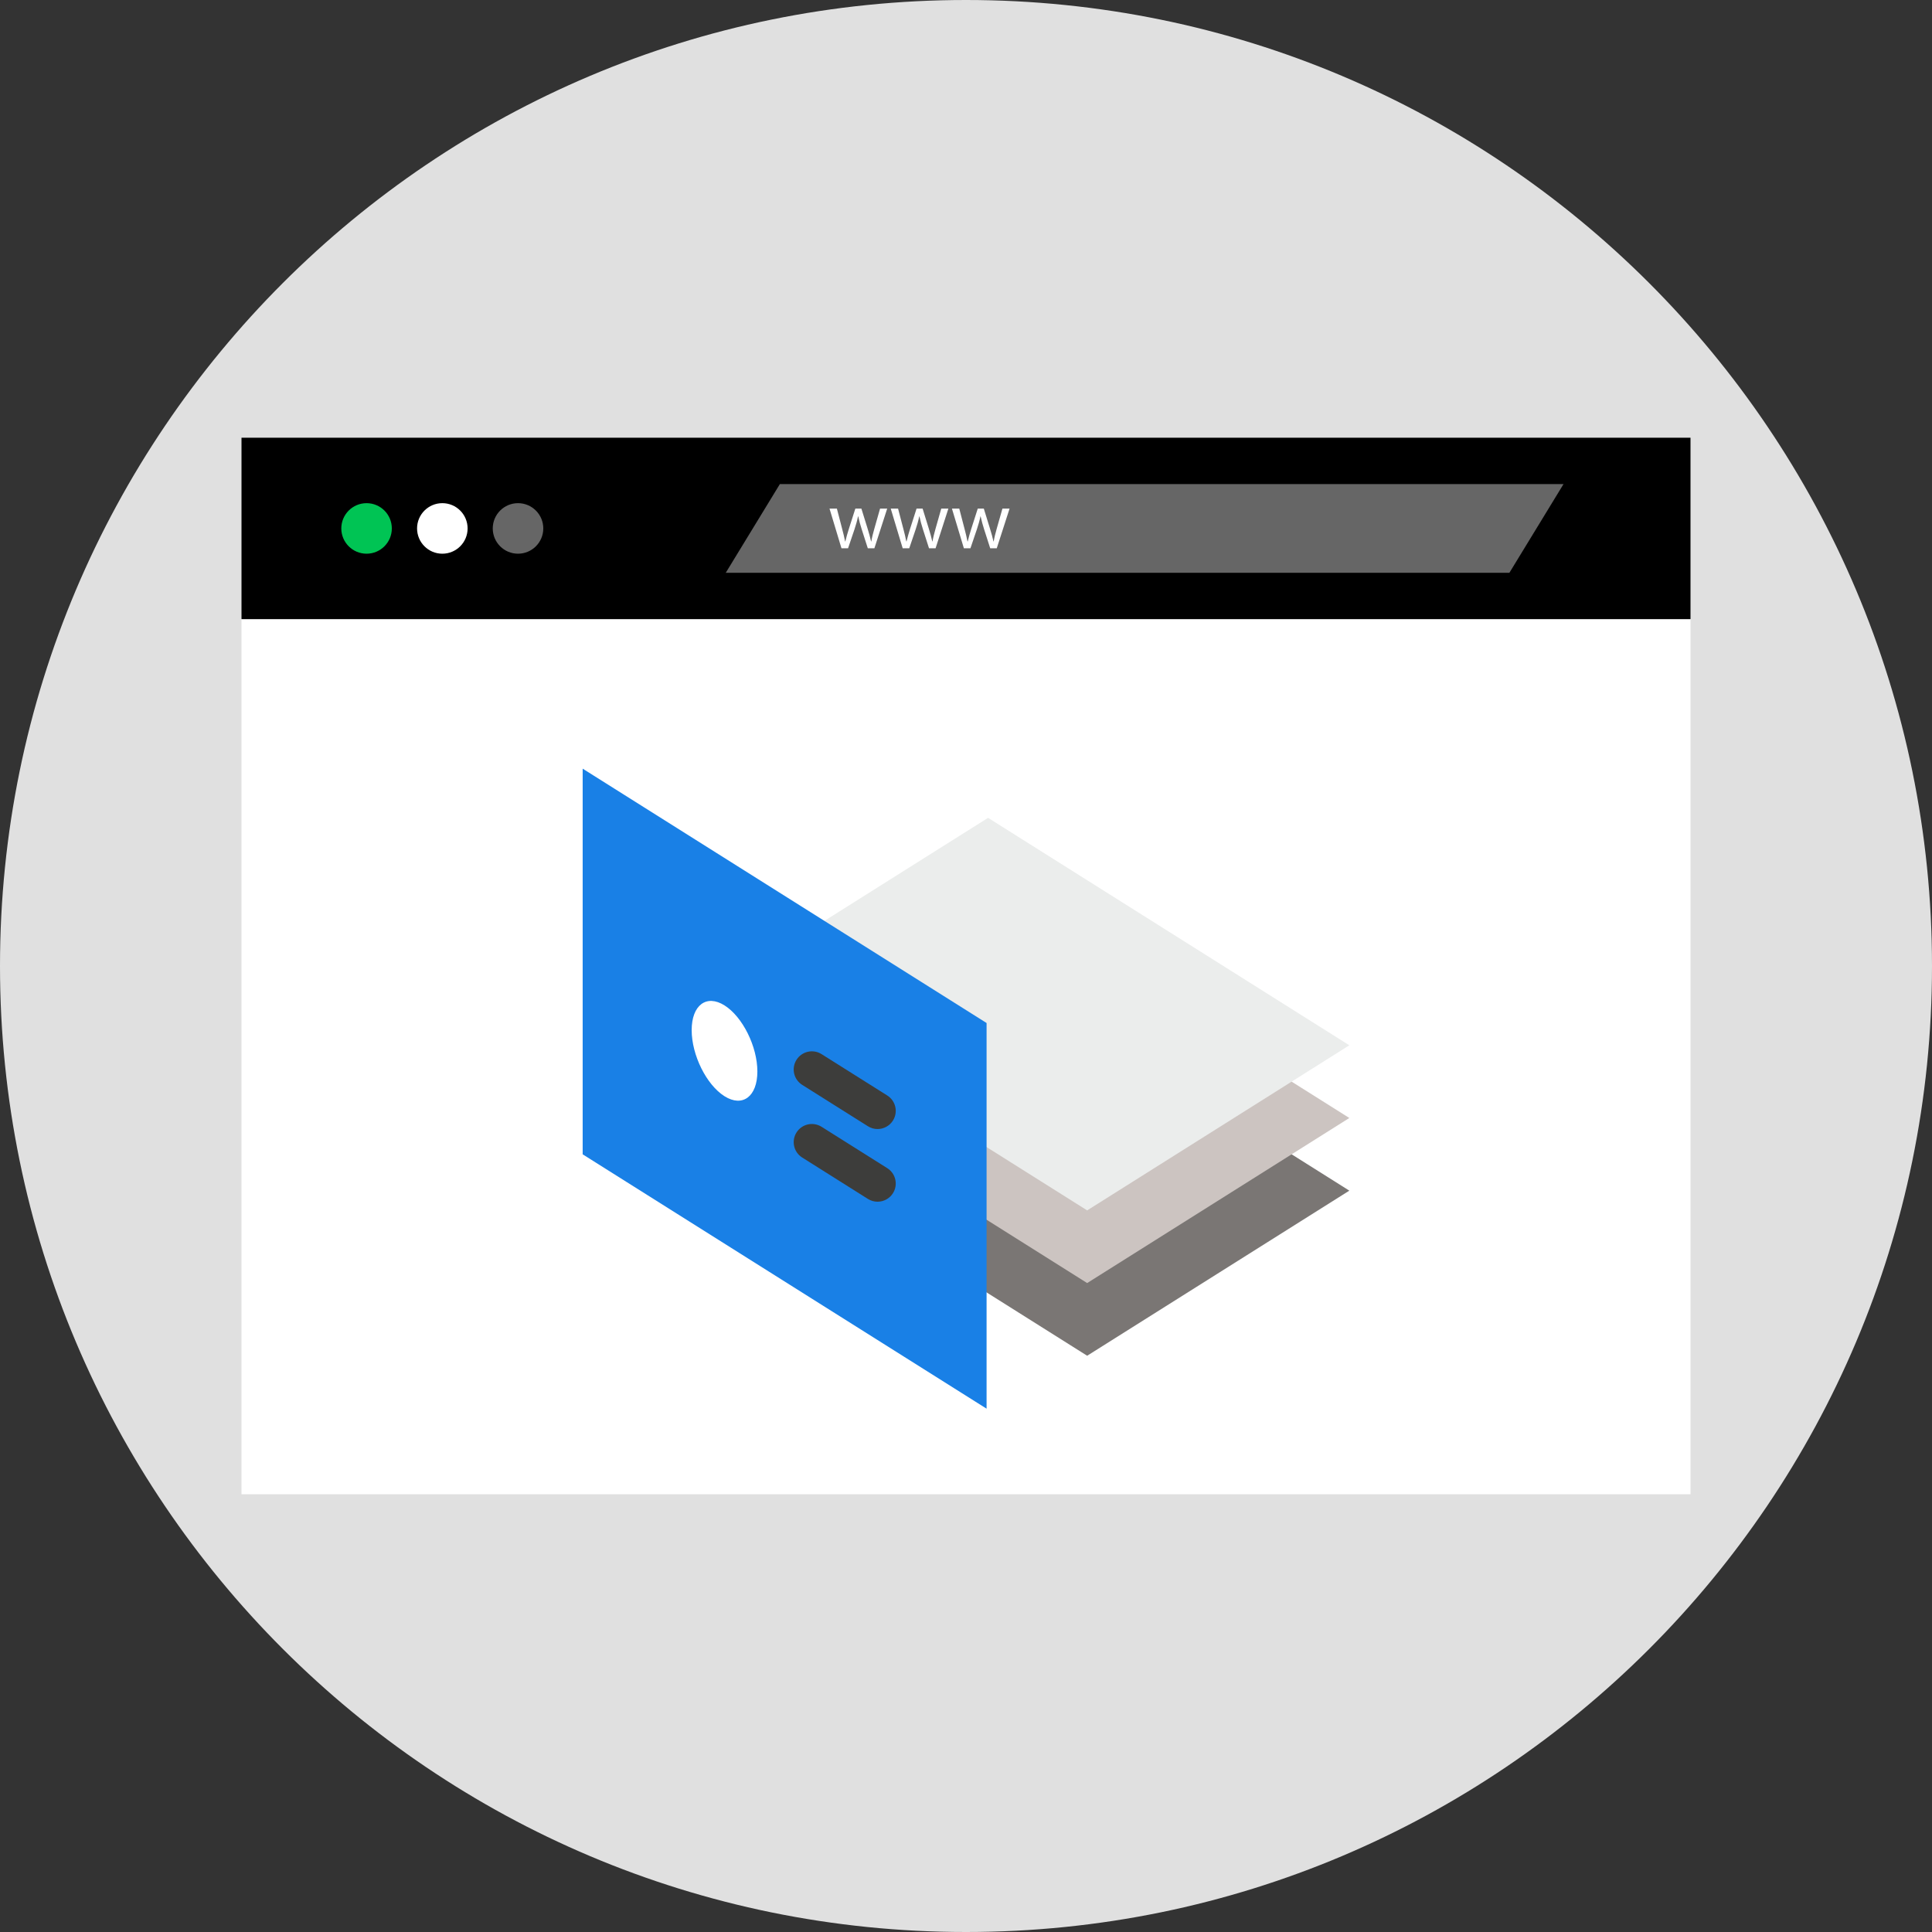 <svg width="126" height="126" viewBox="0 0 126 126" fill="none" xmlns="http://www.w3.org/2000/svg">
<rect x="0" y="0" width="126" height="126" fill="#333333" stroke="none"/>
<path d="M63 126C97.794 126 126 97.794 126 63C126 28.206 97.794 0 63 0C28.206 0 0 28.206 0 63C0 97.794 28.206 126 63 126Z" fill="#E0E0E0"/>
<path d="M110.25 40.359H15.75V97.453H110.25V40.359Z" fill="white"/>
<path d="M110.25 28.547H15.75V40.379H110.25V28.547Z" fill="black"/>
<path d="M23.907 36.111C24.817 36.111 25.554 35.373 25.554 34.463C25.554 33.553 24.817 32.815 23.907 32.815C22.997 32.815 22.259 33.553 22.259 34.463C22.259 35.373 22.997 36.111 23.907 36.111Z" fill="#00C454"/>
<path d="M28.848 36.111C29.758 36.111 30.496 35.373 30.496 34.463C30.496 33.553 29.758 32.815 28.848 32.815C27.938 32.815 27.2 33.553 27.2 34.463C27.2 35.373 27.938 36.111 28.848 36.111Z" fill="white"/>
<path d="M33.784 36.111C34.694 36.111 35.432 35.373 35.432 34.463C35.432 33.553 34.694 32.815 33.784 32.815C32.874 32.815 32.136 33.553 32.136 34.463C32.136 35.373 32.874 36.111 33.784 36.111Z" fill="#666666"/>
<path d="M98.438 37.357H47.331L50.861 31.571H101.969L98.438 37.357Z" fill="#666666"/>
<path d="M54.58 33.171L54.922 34.487C54.997 34.774 55.066 35.042 55.115 35.309H55.131C55.19 35.048 55.275 34.77 55.361 34.492L55.783 33.171H56.178L56.58 34.465C56.676 34.774 56.751 35.048 56.808 35.309H56.826C56.867 35.048 56.938 34.776 57.025 34.471L57.395 33.171H57.86L57.025 35.758H56.596L56.2 34.524C56.109 34.235 56.035 33.979 55.972 33.672H55.96C55.897 33.983 55.816 34.25 55.725 34.528L55.308 35.758H54.879L54.099 33.171H54.58Z" fill="white"/>
<path d="M58.57 33.171L58.913 34.487C58.988 34.774 59.057 35.042 59.106 35.309H59.123C59.181 35.048 59.267 34.77 59.352 34.492L59.775 33.171H60.171L60.571 34.465C60.667 34.774 60.742 35.048 60.801 35.309H60.817C60.858 35.048 60.931 34.776 61.016 34.471L61.386 33.171H61.85L61.016 35.758H60.588L60.193 34.524C60.102 34.235 60.027 33.979 59.962 33.672H59.952C59.887 33.983 59.809 34.25 59.716 34.528L59.299 35.758H58.871L58.092 33.171H58.57Z" fill="white"/>
<path d="M62.561 33.171L62.904 34.487C62.978 34.774 63.047 35.042 63.096 35.309H63.114C63.171 35.048 63.258 34.77 63.343 34.492L63.766 33.171H64.162L64.561 34.465C64.658 34.774 64.733 35.048 64.791 35.309H64.807C64.849 35.048 64.921 34.776 65.006 34.471L65.376 33.171H65.841L65.006 35.758H64.579L64.183 34.524C64.093 34.235 64.018 33.979 63.953 33.672H63.943C63.878 33.983 63.799 34.25 63.707 34.528L63.289 35.758H62.862L62.083 33.171H62.561Z" fill="white"/>
<g clip-path="url(#clip0_103_152)">
<path d="M88 77.651L64.44 62.815L47.342 73.582L70.902 88.418L88 77.651Z" fill="#7A7674"/>
<path d="M88 72.912L64.44 58.076L47.342 68.843L70.902 83.678L88 72.912Z" fill="#CCC4C1"/>
<path d="M88 68.172L64.44 53.337L47.342 64.103L70.902 78.939L88 68.172Z" fill="#EBEDEC"/>
<path d="M38 50.13V75.282L64.342 91.87V66.718L38 50.13Z" fill="#1980E6"/>
<path d="M47.252 65.57C46.073 64.828 45.109 65.553 45.109 67.183C45.109 68.812 46.073 70.752 47.251 71.493C48.429 72.235 49.393 71.51 49.394 69.88C49.394 68.252 48.43 66.312 47.252 65.57Z" fill="white"/>
<path d="M57.232 73.633C57.016 73.633 56.798 73.574 56.602 73.45L52.317 70.752C51.763 70.404 51.597 69.672 51.946 69.118C52.294 68.565 53.026 68.398 53.58 68.747L57.865 71.445C58.418 71.794 58.585 72.525 58.236 73.079C58.011 73.436 57.626 73.633 57.232 73.633Z" fill="#3D3D3B"/>
<path d="M57.232 78.372C57.016 78.372 56.798 78.313 56.602 78.19L52.317 75.491C51.763 75.143 51.597 74.411 51.946 73.857C52.294 73.304 53.026 73.138 53.58 73.486L57.865 76.184C58.418 76.533 58.585 77.265 58.236 77.818C58.011 78.176 57.626 78.372 57.232 78.372Z" fill="#3D3D3B"/>
</g>
<defs>
<clipPath id="clip0_103_152">
<rect width="50" height="50" fill="white" transform="translate(38 46)"/>
</clipPath>
</defs>
</svg>
